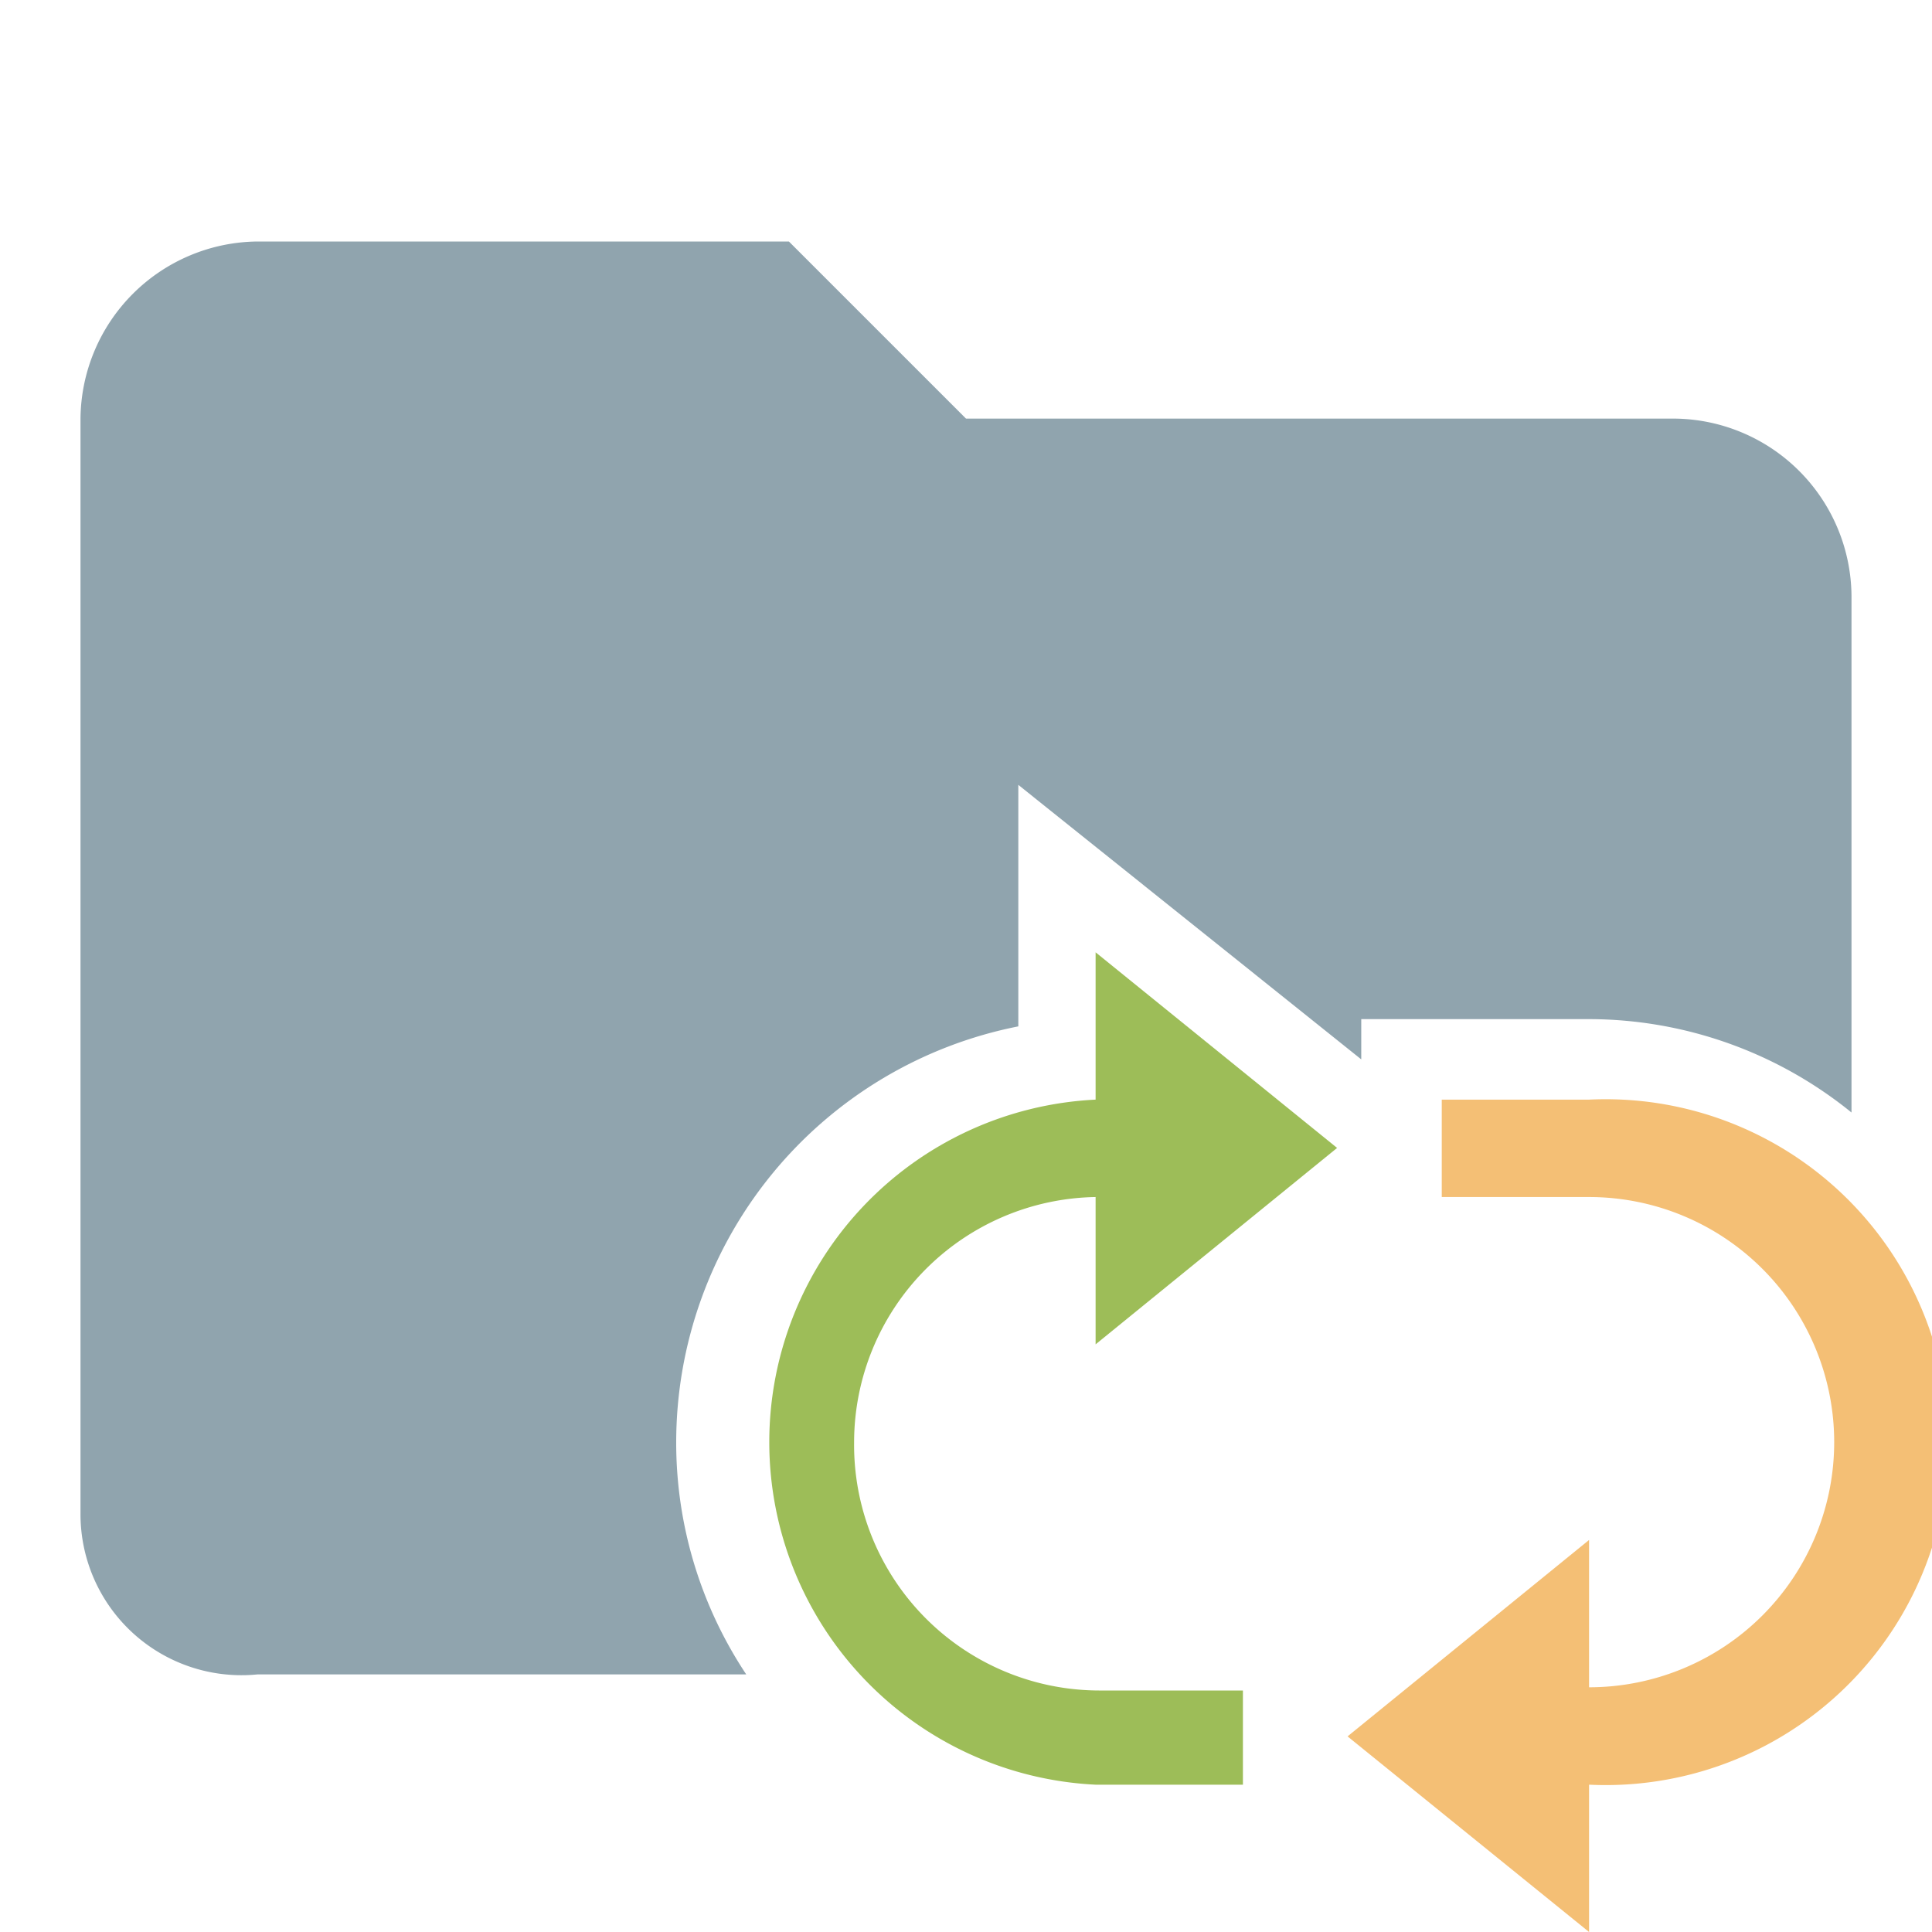 <svg data-name="Layer 1" xmlns="http://www.w3.org/2000/svg" viewBox="0 0 24 24"><path d="M8.4 17.92a5.27 5.27 0 014.25-5.17v-3l4.26 3.41v-.5h2.83A5.18 5.18 0 0123 13.82V7.4a2.22 2.22 0 00-2.2-2.2H12L9.8 3H3.2A2.22 2.22 0 001 5.2v13.6a2 2 0 002.2 2h6.07a5.2 5.2 0 01-.87-2.88z" fill="#90A4AE"/><path d="M19.74 13.66h-1.83v1.21h1.83a3 3 0 010 6.09v-1.83l-3 2.44 3 2.43v-1.83a4.26 4.26 0 100-8.51z" fill="#f4bf75"/><path d="M10.61 17.92a3.05 3.05 0 013-3.05v1.83l3-2.44-3-2.43v1.83a4.26 4.26 0 000 8.51h1.83V21h-1.79a3.05 3.05 0 01-3.04-3.08z" fill="#9dbd58"/></svg>
